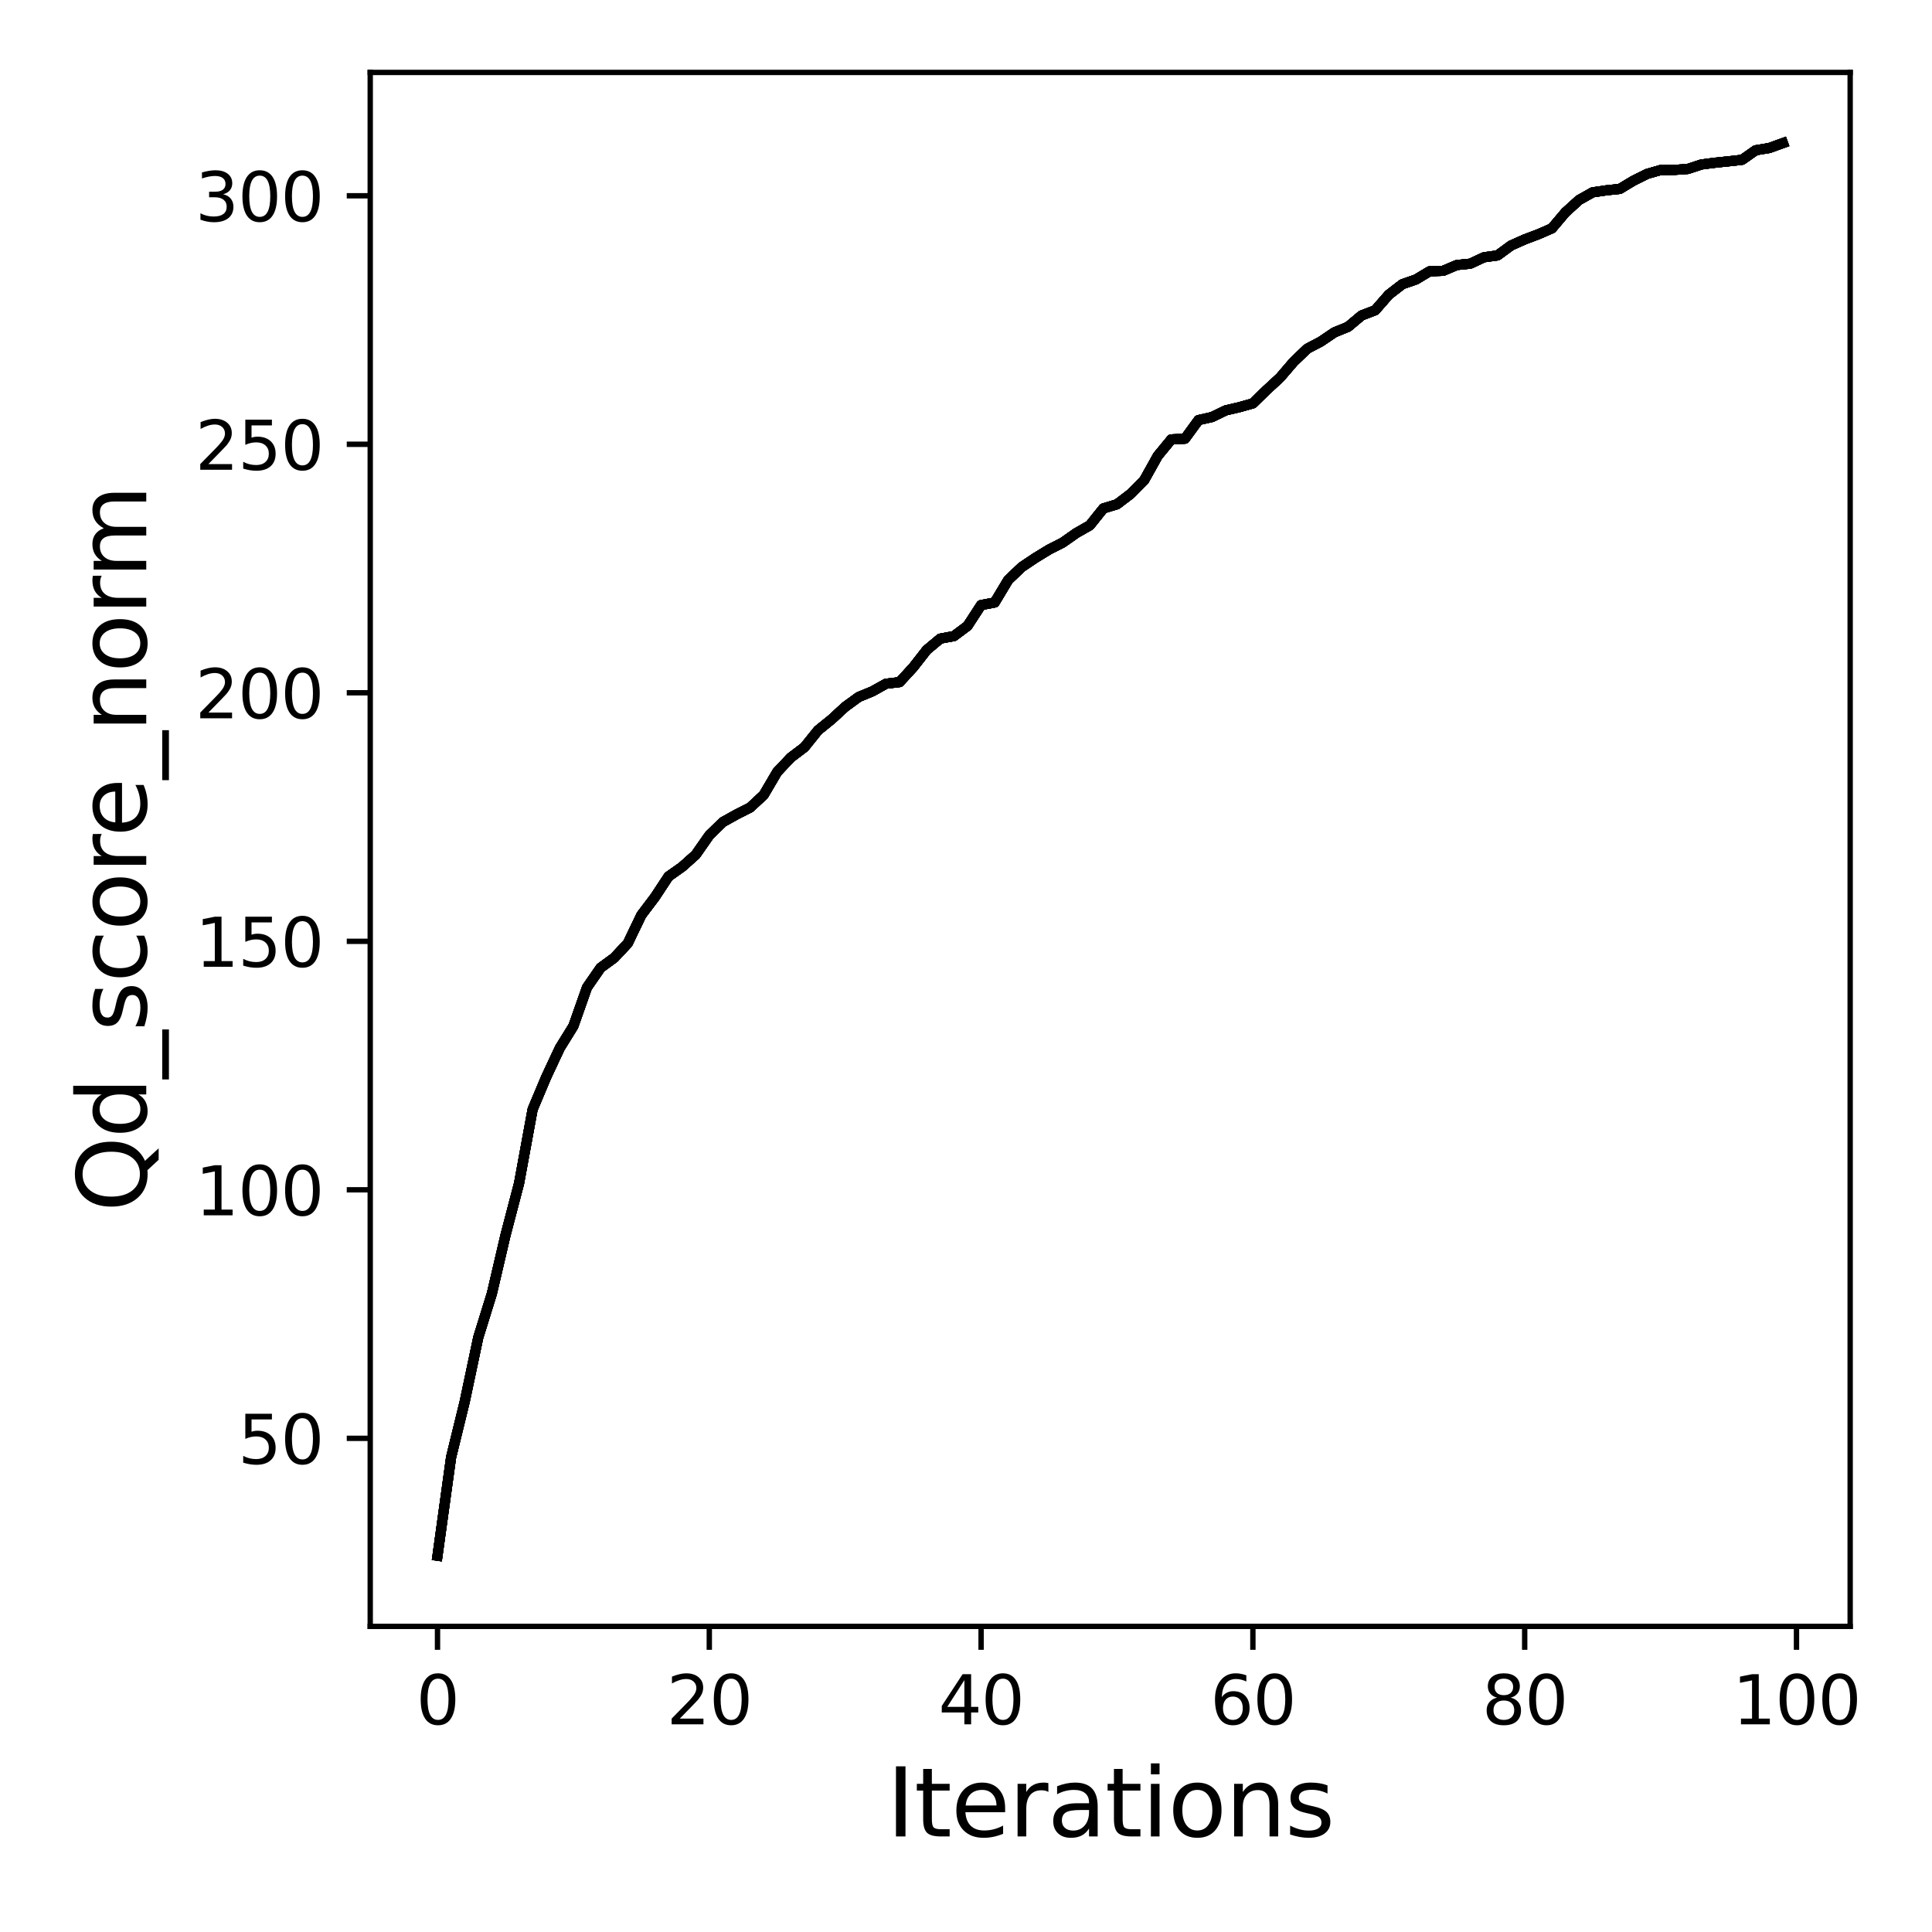 <?xml version="1.0" encoding="utf-8" standalone="no"?>
<!DOCTYPE svg PUBLIC "-//W3C//DTD SVG 1.1//EN"
  "http://www.w3.org/Graphics/SVG/1.1/DTD/svg11.dtd">
<svg xmlns:xlink="http://www.w3.org/1999/xlink" width="288pt" height="288pt" viewBox="0 0 288 288" xmlns="http://www.w3.org/2000/svg" version="1.1">
 <defs>
  <style type="text/css">*{stroke-linejoin: round; stroke-linecap: butt}</style>
 </defs>
 <g id="figure_1">
  <g id="patch_1">
   <path d="M 0 288 
L 288 288 
L 288 0 
L 0 0 
z
" style="fill: #ffffff"/>
  </g>
  <g id="axes_1">
   <g id="patch_2">
    <path d="M 55.19 242.44 
L 275.801 242.44 
L 275.801 10.8 
L 55.19 10.8 
z
" style="fill: #ffffff"/>
   </g>
   <g id="matplotlib.axis_1">
    <g id="xtick_1">
     <g id="line2d_1">
      <defs>
       <path id="m12b7e59dbf" d="M 0 0 
L 0 3.5 
" style="stroke: #000000; stroke-width: 0.8"/>
      </defs>
      <g>
       <use xlink:href="#m12b7e59dbf" x="65.218" y="242.44" style="stroke: #000000; stroke-width: 0.8"/>
      </g>
     </g>
     <g id="text_1">
      <!-- 0 -->
      <g transform="translate(62.037 257.038) scale(0.1 -0.1)">
       <defs>
        <path id="DejaVuSans-30" d="M 2034 4250 
Q 1547 4250 1301 3770 
Q 1056 3291 1056 2328 
Q 1056 1369 1301 889 
Q 1547 409 2034 409 
Q 2525 409 2770 889 
Q 3016 1369 3016 2328 
Q 3016 3291 2770 3770 
Q 2525 4250 2034 4250 
z
M 2034 4750 
Q 2819 4750 3233 4129 
Q 3647 3509 3647 2328 
Q 3647 1150 3233 529 
Q 2819 -91 2034 -91 
Q 1250 -91 836 529 
Q 422 1150 422 2328 
Q 422 3509 836 4129 
Q 1250 4750 2034 4750 
z
" transform="scale(0.016)"/>
       </defs>
       <use xlink:href="#DejaVuSans-30"/>
      </g>
     </g>
    </g>
    <g id="xtick_2">
     <g id="line2d_2">
      <g>
       <use xlink:href="#m12b7e59dbf" x="105.734" y="242.44" style="stroke: #000000; stroke-width: 0.8"/>
      </g>
     </g>
     <g id="text_2">
      <!-- 20 -->
      <g transform="translate(99.371 257.038) scale(0.1 -0.1)">
       <defs>
        <path id="DejaVuSans-32" d="M 1228 531 
L 3431 531 
L 3431 0 
L 469 0 
L 469 531 
Q 828 903 1448 1529 
Q 2069 2156 2228 2338 
Q 2531 2678 2651 2914 
Q 2772 3150 2772 3378 
Q 2772 3750 2511 3984 
Q 2250 4219 1831 4219 
Q 1534 4219 1204 4116 
Q 875 4013 500 3803 
L 500 4441 
Q 881 4594 1212 4672 
Q 1544 4750 1819 4750 
Q 2544 4750 2975 4387 
Q 3406 4025 3406 3419 
Q 3406 3131 3298 2873 
Q 3191 2616 2906 2266 
Q 2828 2175 2409 1742 
Q 1991 1309 1228 531 
z
" transform="scale(0.016)"/>
       </defs>
       <use xlink:href="#DejaVuSans-32"/>
       <use xlink:href="#DejaVuSans-30" x="63.623"/>
      </g>
     </g>
    </g>
    <g id="xtick_3">
     <g id="line2d_3">
      <g>
       <use xlink:href="#m12b7e59dbf" x="146.25" y="242.44" style="stroke: #000000; stroke-width: 0.8"/>
      </g>
     </g>
     <g id="text_3">
      <!-- 40 -->
      <g transform="translate(139.888 257.038) scale(0.1 -0.1)">
       <defs>
        <path id="DejaVuSans-34" d="M 2419 4116 
L 825 1625 
L 2419 1625 
L 2419 4116 
z
M 2253 4666 
L 3047 4666 
L 3047 1625 
L 3713 1625 
L 3713 1100 
L 3047 1100 
L 3047 0 
L 2419 0 
L 2419 1100 
L 313 1100 
L 313 1709 
L 2253 4666 
z
" transform="scale(0.016)"/>
       </defs>
       <use xlink:href="#DejaVuSans-34"/>
       <use xlink:href="#DejaVuSans-30" x="63.623"/>
      </g>
     </g>
    </g>
    <g id="xtick_4">
     <g id="line2d_4">
      <g>
       <use xlink:href="#m12b7e59dbf" x="186.766" y="242.44" style="stroke: #000000; stroke-width: 0.8"/>
      </g>
     </g>
     <g id="text_4">
      <!-- 60 -->
      <g transform="translate(180.404 257.038) scale(0.1 -0.1)">
       <defs>
        <path id="DejaVuSans-36" d="M 2113 2584 
Q 1688 2584 1439 2293 
Q 1191 2003 1191 1497 
Q 1191 994 1439 701 
Q 1688 409 2113 409 
Q 2538 409 2786 701 
Q 3034 994 3034 1497 
Q 3034 2003 2786 2293 
Q 2538 2584 2113 2584 
z
M 3366 4563 
L 3366 3988 
Q 3128 4100 2886 4159 
Q 2644 4219 2406 4219 
Q 1781 4219 1451 3797 
Q 1122 3375 1075 2522 
Q 1259 2794 1537 2939 
Q 1816 3084 2150 3084 
Q 2853 3084 3261 2657 
Q 3669 2231 3669 1497 
Q 3669 778 3244 343 
Q 2819 -91 2113 -91 
Q 1303 -91 875 529 
Q 447 1150 447 2328 
Q 447 3434 972 4092 
Q 1497 4750 2381 4750 
Q 2619 4750 2861 4703 
Q 3103 4656 3366 4563 
z
" transform="scale(0.016)"/>
       </defs>
       <use xlink:href="#DejaVuSans-36"/>
       <use xlink:href="#DejaVuSans-30" x="63.623"/>
      </g>
     </g>
    </g>
    <g id="xtick_5">
     <g id="line2d_5">
      <g>
       <use xlink:href="#m12b7e59dbf" x="227.283" y="242.44" style="stroke: #000000; stroke-width: 0.8"/>
      </g>
     </g>
     <g id="text_5">
      <!-- 80 -->
      <g transform="translate(220.92 257.038) scale(0.1 -0.1)">
       <defs>
        <path id="DejaVuSans-38" d="M 2034 2216 
Q 1584 2216 1326 1975 
Q 1069 1734 1069 1313 
Q 1069 891 1326 650 
Q 1584 409 2034 409 
Q 2484 409 2743 651 
Q 3003 894 3003 1313 
Q 3003 1734 2745 1975 
Q 2488 2216 2034 2216 
z
M 1403 2484 
Q 997 2584 770 2862 
Q 544 3141 544 3541 
Q 544 4100 942 4425 
Q 1341 4750 2034 4750 
Q 2731 4750 3128 4425 
Q 3525 4100 3525 3541 
Q 3525 3141 3298 2862 
Q 3072 2584 2669 2484 
Q 3125 2378 3379 2068 
Q 3634 1759 3634 1313 
Q 3634 634 3220 271 
Q 2806 -91 2034 -91 
Q 1263 -91 848 271 
Q 434 634 434 1313 
Q 434 1759 690 2068 
Q 947 2378 1403 2484 
z
M 1172 3481 
Q 1172 3119 1398 2916 
Q 1625 2713 2034 2713 
Q 2441 2713 2670 2916 
Q 2900 3119 2900 3481 
Q 2900 3844 2670 4047 
Q 2441 4250 2034 4250 
Q 1625 4250 1398 4047 
Q 1172 3844 1172 3481 
z
" transform="scale(0.016)"/>
       </defs>
       <use xlink:href="#DejaVuSans-38"/>
       <use xlink:href="#DejaVuSans-30" x="63.623"/>
      </g>
     </g>
    </g>
    <g id="xtick_6">
     <g id="line2d_6">
      <g>
       <use xlink:href="#m12b7e59dbf" x="267.799" y="242.44" style="stroke: #000000; stroke-width: 0.8"/>
      </g>
     </g>
     <g id="text_6">
      <!-- 100 -->
      <g transform="translate(258.255 257.038) scale(0.1 -0.1)">
       <defs>
        <path id="DejaVuSans-31" d="M 794 531 
L 1825 531 
L 1825 4091 
L 703 3866 
L 703 4441 
L 1819 4666 
L 2450 4666 
L 2450 531 
L 3481 531 
L 3481 0 
L 794 0 
L 794 531 
z
" transform="scale(0.016)"/>
       </defs>
       <use xlink:href="#DejaVuSans-31"/>
       <use xlink:href="#DejaVuSans-30" x="63.623"/>
       <use xlink:href="#DejaVuSans-30" x="127.246"/>
      </g>
     </g>
    </g>
    <g id="text_7">
     <!-- Iterations -->
     <g transform="translate(132.157 273.756) scale(0.14 -0.14)">
      <defs>
       <path id="DejaVuSans-49" d="M 628 4666 
L 1259 4666 
L 1259 0 
L 628 0 
L 628 4666 
z
" transform="scale(0.016)"/>
       <path id="DejaVuSans-74" d="M 1172 4494 
L 1172 3500 
L 2356 3500 
L 2356 3053 
L 1172 3053 
L 1172 1153 
Q 1172 725 1289 603 
Q 1406 481 1766 481 
L 2356 481 
L 2356 0 
L 1766 0 
Q 1100 0 847 248 
Q 594 497 594 1153 
L 594 3053 
L 172 3053 
L 172 3500 
L 594 3500 
L 594 4494 
L 1172 4494 
z
" transform="scale(0.016)"/>
       <path id="DejaVuSans-65" d="M 3597 1894 
L 3597 1613 
L 953 1613 
Q 991 1019 1311 708 
Q 1631 397 2203 397 
Q 2534 397 2845 478 
Q 3156 559 3463 722 
L 3463 178 
Q 3153 47 2828 -22 
Q 2503 -91 2169 -91 
Q 1331 -91 842 396 
Q 353 884 353 1716 
Q 353 2575 817 3079 
Q 1281 3584 2069 3584 
Q 2775 3584 3186 3129 
Q 3597 2675 3597 1894 
z
M 3022 2063 
Q 3016 2534 2758 2815 
Q 2500 3097 2075 3097 
Q 1594 3097 1305 2825 
Q 1016 2553 972 2059 
L 3022 2063 
z
" transform="scale(0.016)"/>
       <path id="DejaVuSans-72" d="M 2631 2963 
Q 2534 3019 2420 3045 
Q 2306 3072 2169 3072 
Q 1681 3072 1420 2755 
Q 1159 2438 1159 1844 
L 1159 0 
L 581 0 
L 581 3500 
L 1159 3500 
L 1159 2956 
Q 1341 3275 1631 3429 
Q 1922 3584 2338 3584 
Q 2397 3584 2469 3576 
Q 2541 3569 2628 3553 
L 2631 2963 
z
" transform="scale(0.016)"/>
       <path id="DejaVuSans-61" d="M 2194 1759 
Q 1497 1759 1228 1600 
Q 959 1441 959 1056 
Q 959 750 1161 570 
Q 1363 391 1709 391 
Q 2188 391 2477 730 
Q 2766 1069 2766 1631 
L 2766 1759 
L 2194 1759 
z
M 3341 1997 
L 3341 0 
L 2766 0 
L 2766 531 
Q 2569 213 2275 61 
Q 1981 -91 1556 -91 
Q 1019 -91 701 211 
Q 384 513 384 1019 
Q 384 1609 779 1909 
Q 1175 2209 1959 2209 
L 2766 2209 
L 2766 2266 
Q 2766 2663 2505 2880 
Q 2244 3097 1772 3097 
Q 1472 3097 1187 3025 
Q 903 2953 641 2809 
L 641 3341 
Q 956 3463 1253 3523 
Q 1550 3584 1831 3584 
Q 2591 3584 2966 3190 
Q 3341 2797 3341 1997 
z
" transform="scale(0.016)"/>
       <path id="DejaVuSans-69" d="M 603 3500 
L 1178 3500 
L 1178 0 
L 603 0 
L 603 3500 
z
M 603 4863 
L 1178 4863 
L 1178 4134 
L 603 4134 
L 603 4863 
z
" transform="scale(0.016)"/>
       <path id="DejaVuSans-6f" d="M 1959 3097 
Q 1497 3097 1228 2736 
Q 959 2375 959 1747 
Q 959 1119 1226 758 
Q 1494 397 1959 397 
Q 2419 397 2687 759 
Q 2956 1122 2956 1747 
Q 2956 2369 2687 2733 
Q 2419 3097 1959 3097 
z
M 1959 3584 
Q 2709 3584 3137 3096 
Q 3566 2609 3566 1747 
Q 3566 888 3137 398 
Q 2709 -91 1959 -91 
Q 1206 -91 779 398 
Q 353 888 353 1747 
Q 353 2609 779 3096 
Q 1206 3584 1959 3584 
z
" transform="scale(0.016)"/>
       <path id="DejaVuSans-6e" d="M 3513 2113 
L 3513 0 
L 2938 0 
L 2938 2094 
Q 2938 2591 2744 2837 
Q 2550 3084 2163 3084 
Q 1697 3084 1428 2787 
Q 1159 2491 1159 1978 
L 1159 0 
L 581 0 
L 581 3500 
L 1159 3500 
L 1159 2956 
Q 1366 3272 1645 3428 
Q 1925 3584 2291 3584 
Q 2894 3584 3203 3211 
Q 3513 2838 3513 2113 
z
" transform="scale(0.016)"/>
       <path id="DejaVuSans-73" d="M 2834 3397 
L 2834 2853 
Q 2591 2978 2328 3040 
Q 2066 3103 1784 3103 
Q 1356 3103 1142 2972 
Q 928 2841 928 2578 
Q 928 2378 1081 2264 
Q 1234 2150 1697 2047 
L 1894 2003 
Q 2506 1872 2764 1633 
Q 3022 1394 3022 966 
Q 3022 478 2636 193 
Q 2250 -91 1575 -91 
Q 1294 -91 989 -36 
Q 684 19 347 128 
L 347 722 
Q 666 556 975 473 
Q 1284 391 1588 391 
Q 1994 391 2212 530 
Q 2431 669 2431 922 
Q 2431 1156 2273 1281 
Q 2116 1406 1581 1522 
L 1381 1569 
Q 847 1681 609 1914 
Q 372 2147 372 2553 
Q 372 3047 722 3315 
Q 1072 3584 1716 3584 
Q 2034 3584 2315 3537 
Q 2597 3491 2834 3397 
z
" transform="scale(0.016)"/>
      </defs>
      <use xlink:href="#DejaVuSans-49"/>
      <use xlink:href="#DejaVuSans-74" x="29.492"/>
      <use xlink:href="#DejaVuSans-65" x="68.701"/>
      <use xlink:href="#DejaVuSans-72" x="130.225"/>
      <use xlink:href="#DejaVuSans-61" x="171.338"/>
      <use xlink:href="#DejaVuSans-74" x="232.617"/>
      <use xlink:href="#DejaVuSans-69" x="271.826"/>
      <use xlink:href="#DejaVuSans-6f" x="299.609"/>
      <use xlink:href="#DejaVuSans-6e" x="360.791"/>
      <use xlink:href="#DejaVuSans-73" x="424.17"/>
     </g>
    </g>
   </g>
   <g id="matplotlib.axis_2">
    <g id="ytick_1">
     <g id="line2d_7">
      <defs>
       <path id="m7c912db163" d="M 0 0 
L -3.5 0 
" style="stroke: #000000; stroke-width: 0.8"/>
      </defs>
      <g>
       <use xlink:href="#m7c912db163" x="55.19" y="214.411" style="stroke: #000000; stroke-width: 0.8"/>
      </g>
     </g>
     <g id="text_8">
      <!-- 50 -->
      <g transform="translate(35.465 218.21) scale(0.1 -0.1)">
       <defs>
        <path id="DejaVuSans-35" d="M 691 4666 
L 3169 4666 
L 3169 4134 
L 1269 4134 
L 1269 2991 
Q 1406 3038 1543 3061 
Q 1681 3084 1819 3084 
Q 2600 3084 3056 2656 
Q 3513 2228 3513 1497 
Q 3513 744 3044 326 
Q 2575 -91 1722 -91 
Q 1428 -91 1123 -41 
Q 819 9 494 109 
L 494 744 
Q 775 591 1075 516 
Q 1375 441 1709 441 
Q 2250 441 2565 725 
Q 2881 1009 2881 1497 
Q 2881 1984 2565 2268 
Q 2250 2553 1709 2553 
Q 1456 2553 1204 2497 
Q 953 2441 691 2322 
L 691 4666 
z
" transform="scale(0.016)"/>
       </defs>
       <use xlink:href="#DejaVuSans-35"/>
       <use xlink:href="#DejaVuSans-30" x="63.623"/>
      </g>
     </g>
    </g>
    <g id="ytick_2">
     <g id="line2d_8">
      <g>
       <use xlink:href="#m7c912db163" x="55.19" y="177.365" style="stroke: #000000; stroke-width: 0.8"/>
      </g>
     </g>
     <g id="text_9">
      <!-- 100 -->
      <g transform="translate(29.102 181.164) scale(0.1 -0.1)">
       <use xlink:href="#DejaVuSans-31"/>
       <use xlink:href="#DejaVuSans-30" x="63.623"/>
       <use xlink:href="#DejaVuSans-30" x="127.246"/>
      </g>
     </g>
    </g>
    <g id="ytick_3">
     <g id="line2d_9">
      <g>
       <use xlink:href="#m7c912db163" x="55.19" y="140.319" style="stroke: #000000; stroke-width: 0.8"/>
      </g>
     </g>
     <g id="text_10">
      <!-- 150 -->
      <g transform="translate(29.102 144.119) scale(0.1 -0.1)">
       <use xlink:href="#DejaVuSans-31"/>
       <use xlink:href="#DejaVuSans-35" x="63.623"/>
       <use xlink:href="#DejaVuSans-30" x="127.246"/>
      </g>
     </g>
    </g>
    <g id="ytick_4">
     <g id="line2d_10">
      <g>
       <use xlink:href="#m7c912db163" x="55.19" y="103.274" style="stroke: #000000; stroke-width: 0.8"/>
      </g>
     </g>
     <g id="text_11">
      <!-- 200 -->
      <g transform="translate(29.102 107.073) scale(0.1 -0.1)">
       <use xlink:href="#DejaVuSans-32"/>
       <use xlink:href="#DejaVuSans-30" x="63.623"/>
       <use xlink:href="#DejaVuSans-30" x="127.246"/>
      </g>
     </g>
    </g>
    <g id="ytick_5">
     <g id="line2d_11">
      <g>
       <use xlink:href="#m7c912db163" x="55.19" y="66.228" style="stroke: #000000; stroke-width: 0.8"/>
      </g>
     </g>
     <g id="text_12">
      <!-- 250 -->
      <g transform="translate(29.102 70.028) scale(0.1 -0.1)">
       <use xlink:href="#DejaVuSans-32"/>
       <use xlink:href="#DejaVuSans-35" x="63.623"/>
       <use xlink:href="#DejaVuSans-30" x="127.246"/>
      </g>
     </g>
    </g>
    <g id="ytick_6">
     <g id="line2d_12">
      <g>
       <use xlink:href="#m7c912db163" x="55.19" y="29.183" style="stroke: #000000; stroke-width: 0.8"/>
      </g>
     </g>
     <g id="text_13">
      <!-- 300 -->
      <g transform="translate(29.102 32.982) scale(0.1 -0.1)">
       <defs>
        <path id="DejaVuSans-33" d="M 2597 2516 
Q 3050 2419 3304 2112 
Q 3559 1806 3559 1356 
Q 3559 666 3084 287 
Q 2609 -91 1734 -91 
Q 1441 -91 1130 -33 
Q 819 25 488 141 
L 488 750 
Q 750 597 1062 519 
Q 1375 441 1716 441 
Q 2309 441 2620 675 
Q 2931 909 2931 1356 
Q 2931 1769 2642 2001 
Q 2353 2234 1838 2234 
L 1294 2234 
L 1294 2753 
L 1863 2753 
Q 2328 2753 2575 2939 
Q 2822 3125 2822 3475 
Q 2822 3834 2567 4026 
Q 2313 4219 1838 4219 
Q 1578 4219 1281 4162 
Q 984 4106 628 3988 
L 628 4550 
Q 988 4650 1302 4700 
Q 1616 4750 1894 4750 
Q 2613 4750 3031 4423 
Q 3450 4097 3450 3541 
Q 3450 3153 3228 2886 
Q 3006 2619 2597 2516 
z
" transform="scale(0.016)"/>
       </defs>
       <use xlink:href="#DejaVuSans-33"/>
       <use xlink:href="#DejaVuSans-30" x="63.623"/>
       <use xlink:href="#DejaVuSans-30" x="127.246"/>
      </g>
     </g>
    </g>
    <g id="text_14">
     <!-- Qd_score_norm -->
     <g transform="translate(21.802 180.673) rotate(-90) scale(0.14 -0.14)">
      <defs>
       <path id="DejaVuSans-51" d="M 2522 4238 
Q 1834 4238 1429 3725 
Q 1025 3213 1025 2328 
Q 1025 1447 1429 934 
Q 1834 422 2522 422 
Q 3209 422 3611 934 
Q 4013 1447 4013 2328 
Q 4013 3213 3611 3725 
Q 3209 4238 2522 4238 
z
M 3406 84 
L 4238 -825 
L 3475 -825 
L 2784 -78 
Q 2681 -84 2626 -87 
Q 2572 -91 2522 -91 
Q 1538 -91 948 567 
Q 359 1225 359 2328 
Q 359 3434 948 4092 
Q 1538 4750 2522 4750 
Q 3503 4750 4090 4092 
Q 4678 3434 4678 2328 
Q 4678 1516 4351 937 
Q 4025 359 3406 84 
z
" transform="scale(0.016)"/>
       <path id="DejaVuSans-64" d="M 2906 2969 
L 2906 4863 
L 3481 4863 
L 3481 0 
L 2906 0 
L 2906 525 
Q 2725 213 2448 61 
Q 2172 -91 1784 -91 
Q 1150 -91 751 415 
Q 353 922 353 1747 
Q 353 2572 751 3078 
Q 1150 3584 1784 3584 
Q 2172 3584 2448 3432 
Q 2725 3281 2906 2969 
z
M 947 1747 
Q 947 1113 1208 752 
Q 1469 391 1925 391 
Q 2381 391 2643 752 
Q 2906 1113 2906 1747 
Q 2906 2381 2643 2742 
Q 2381 3103 1925 3103 
Q 1469 3103 1208 2742 
Q 947 2381 947 1747 
z
" transform="scale(0.016)"/>
       <path id="DejaVuSans-5f" d="M 3263 -1063 
L 3263 -1509 
L -63 -1509 
L -63 -1063 
L 3263 -1063 
z
" transform="scale(0.016)"/>
       <path id="DejaVuSans-63" d="M 3122 3366 
L 3122 2828 
Q 2878 2963 2633 3030 
Q 2388 3097 2138 3097 
Q 1578 3097 1268 2742 
Q 959 2388 959 1747 
Q 959 1106 1268 751 
Q 1578 397 2138 397 
Q 2388 397 2633 464 
Q 2878 531 3122 666 
L 3122 134 
Q 2881 22 2623 -34 
Q 2366 -91 2075 -91 
Q 1284 -91 818 406 
Q 353 903 353 1747 
Q 353 2603 823 3093 
Q 1294 3584 2113 3584 
Q 2378 3584 2631 3529 
Q 2884 3475 3122 3366 
z
" transform="scale(0.016)"/>
       <path id="DejaVuSans-6d" d="M 3328 2828 
Q 3544 3216 3844 3400 
Q 4144 3584 4550 3584 
Q 5097 3584 5394 3201 
Q 5691 2819 5691 2113 
L 5691 0 
L 5113 0 
L 5113 2094 
Q 5113 2597 4934 2840 
Q 4756 3084 4391 3084 
Q 3944 3084 3684 2787 
Q 3425 2491 3425 1978 
L 3425 0 
L 2847 0 
L 2847 2094 
Q 2847 2600 2669 2842 
Q 2491 3084 2119 3084 
Q 1678 3084 1418 2786 
Q 1159 2488 1159 1978 
L 1159 0 
L 581 0 
L 581 3500 
L 1159 3500 
L 1159 2956 
Q 1356 3278 1631 3431 
Q 1906 3584 2284 3584 
Q 2666 3584 2933 3390 
Q 3200 3197 3328 2828 
z
" transform="scale(0.016)"/>
      </defs>
      <use xlink:href="#DejaVuSans-51"/>
      <use xlink:href="#DejaVuSans-64" x="78.711"/>
      <use xlink:href="#DejaVuSans-5f" x="142.188"/>
      <use xlink:href="#DejaVuSans-73" x="192.188"/>
      <use xlink:href="#DejaVuSans-63" x="244.287"/>
      <use xlink:href="#DejaVuSans-6f" x="299.268"/>
      <use xlink:href="#DejaVuSans-72" x="360.449"/>
      <use xlink:href="#DejaVuSans-65" x="399.312"/>
      <use xlink:href="#DejaVuSans-5f" x="460.836"/>
      <use xlink:href="#DejaVuSans-6e" x="510.836"/>
      <use xlink:href="#DejaVuSans-6f" x="574.215"/>
      <use xlink:href="#DejaVuSans-72" x="635.396"/>
      <use xlink:href="#DejaVuSans-6d" x="674.76"/>
     </g>
    </g>
   </g>
   <g id="line2d_13">
    <path d="M 65.218 231.911 
L 67.244 217.241 
L 69.269 208.965 
L 71.295 199.37 
L 73.321 192.843 
L 75.347 184.159 
L 77.373 176.409 
L 79.398 165.37 
L 81.424 160.554 
L 83.45 156.227 
L 85.476 152.952 
L 87.502 147.195 
L 89.528 144.269 
L 91.553 142.787 
L 93.579 140.623 
L 95.605 136.407 
L 97.631 133.725 
L 99.657 130.651 
L 101.682 129.221 
L 103.708 127.413 
L 105.734 124.516 
L 107.76 122.538 
L 109.786 121.411 
L 111.811 120.389 
L 113.837 118.507 
L 115.863 115.062 
L 117.889 112.921 
L 119.915 111.387 
L 121.94 108.868 
L 123.966 107.23 
L 125.992 105.363 
L 128.018 103.889 
L 130.044 103.059 
L 132.07 101.925 
L 134.095 101.681 
L 136.121 99.48 
L 138.147 96.887 
L 140.173 95.198 
L 142.199 94.82 
L 144.224 93.309 
L 146.25 90.197 
L 148.276 89.812 
L 150.302 86.44 
L 152.328 84.514 
L 154.353 83.158 
L 156.379 81.921 
L 158.405 80.891 
L 160.431 79.468 
L 162.457 78.313 
L 164.483 75.786 
L 166.508 75.171 
L 168.534 73.63 
L 170.56 71.585 
L 172.586 67.955 
L 174.612 65.495 
L 176.637 65.398 
L 178.663 62.62 
L 180.689 62.161 
L 182.715 61.175 
L 184.741 60.701 
L 186.766 60.131 
L 188.792 58.152 
L 190.818 56.285 
L 192.844 53.922 
L 194.87 51.981 
L 196.896 50.914 
L 198.921 49.543 
L 200.947 48.721 
L 202.973 47.024 
L 204.999 46.246 
L 207.025 43.927 
L 209.05 42.364 
L 211.076 41.66 
L 213.102 40.445 
L 215.128 40.371 
L 217.154 39.511 
L 219.179 39.304 
L 221.205 38.355 
L 223.231 38.074 
L 225.257 36.592 
L 227.283 35.688 
L 229.308 34.925 
L 231.334 34.043 
L 233.36 31.65 
L 235.386 29.813 
L 237.412 28.672 
L 239.438 28.375 
L 241.463 28.16 
L 243.489 26.938 
L 245.515 25.93 
L 247.541 25.345 
L 249.567 25.33 
L 251.592 25.189 
L 253.618 24.522 
L 255.644 24.256 
L 257.67 24.048 
L 259.696 23.819 
L 261.721 22.396 
L 263.747 22.063 
L 265.773 21.329 
" clip-path="url(#pa45194f260)" style="fill: none; stroke: #000000; stroke-width: 1.5; stroke-linecap: square"/>
   </g>
   <g id="line2d_14">
    <path d="M 65.218 231.911 
L 67.244 217.241 
L 69.269 208.965 
L 71.295 199.37 
L 73.321 192.843 
L 75.347 184.159 
L 77.373 176.409 
L 79.398 165.37 
L 81.424 160.554 
L 83.45 156.227 
L 85.476 152.952 
L 87.502 147.195 
L 89.528 144.269 
L 91.553 142.787 
L 93.579 140.623 
L 95.605 136.407 
L 97.631 133.725 
L 99.657 130.651 
L 101.682 129.221 
L 103.708 127.413 
L 105.734 124.516 
L 107.76 122.538 
L 109.786 121.411 
L 111.811 120.389 
L 113.837 118.507 
L 115.863 115.062 
L 117.889 112.921 
L 119.915 111.387 
L 121.94 108.868 
L 123.966 107.23 
L 125.992 105.363 
L 128.018 103.889 
L 130.044 103.059 
L 132.07 101.925 
L 134.095 101.681 
L 136.121 99.48 
L 138.147 96.887 
L 140.173 95.198 
L 142.199 94.82 
L 144.224 93.309 
L 146.25 90.197 
L 148.276 89.812 
L 150.302 86.44 
L 152.328 84.514 
L 154.353 83.158 
L 156.379 81.921 
L 158.405 80.891 
L 160.431 79.468 
L 162.457 78.313 
L 164.483 75.786 
L 166.508 75.171 
L 168.534 73.63 
L 170.56 71.585 
L 172.586 67.955 
L 174.612 65.495 
L 176.637 65.398 
L 178.663 62.62 
L 180.689 62.161 
L 182.715 61.175 
L 184.741 60.701 
L 186.766 60.131 
L 188.792 58.152 
L 190.818 56.285 
L 192.844 53.922 
L 194.87 51.981 
L 196.896 50.914 
L 198.921 49.543 
L 200.947 48.721 
L 202.973 47.024 
L 204.999 46.246 
L 207.025 43.927 
L 209.05 42.364 
L 211.076 41.66 
L 213.102 40.445 
L 215.128 40.371 
L 217.154 39.511 
L 219.179 39.304 
L 221.205 38.355 
L 223.231 38.074 
L 225.257 36.592 
L 227.283 35.688 
L 229.308 34.925 
L 231.334 34.043 
L 233.36 31.65 
L 235.386 29.813 
L 237.412 28.672 
L 239.438 28.375 
L 241.463 28.16 
L 243.489 26.938 
L 245.515 25.93 
L 247.541 25.345 
L 249.567 25.33 
L 251.592 25.189 
L 253.618 24.522 
L 255.644 24.256 
L 257.67 24.048 
L 259.696 23.819 
L 261.721 22.396 
L 263.747 22.063 
L 265.773 21.329 
" clip-path="url(#pa45194f260)" style="fill: none; stroke: #000000; stroke-width: 1.5; stroke-linecap: square"/>
   </g>
   <g id="line2d_15">
    <path d="M 65.218 231.911 
L 67.244 217.241 
L 69.269 208.965 
L 71.295 199.37 
L 73.321 192.843 
L 75.347 184.159 
L 77.373 176.409 
L 79.398 165.37 
L 81.424 160.554 
L 83.45 156.227 
L 85.476 152.952 
L 87.502 147.195 
L 89.528 144.269 
L 91.553 142.787 
L 93.579 140.623 
L 95.605 136.407 
L 97.631 133.725 
L 99.657 130.651 
L 101.682 129.221 
L 103.708 127.413 
L 105.734 124.516 
L 107.76 122.538 
L 109.786 121.411 
L 111.811 120.389 
L 113.837 118.507 
L 115.863 115.062 
L 117.889 112.921 
L 119.915 111.387 
L 121.94 108.868 
L 123.966 107.23 
L 125.992 105.363 
L 128.018 103.889 
L 130.044 103.059 
L 132.07 101.925 
L 134.095 101.681 
L 136.121 99.48 
L 138.147 96.887 
L 140.173 95.198 
L 142.199 94.82 
L 144.224 93.309 
L 146.25 90.197 
L 148.276 89.812 
L 150.302 86.44 
L 152.328 84.514 
L 154.353 83.158 
L 156.379 81.921 
L 158.405 80.891 
L 160.431 79.468 
L 162.457 78.313 
L 164.483 75.786 
L 166.508 75.171 
L 168.534 73.63 
L 170.56 71.585 
L 172.586 67.955 
L 174.612 65.495 
L 176.637 65.398 
L 178.663 62.62 
L 180.689 62.161 
L 182.715 61.175 
L 184.741 60.701 
L 186.766 60.131 
L 188.792 58.152 
L 190.818 56.285 
L 192.844 53.922 
L 194.87 51.981 
L 196.896 50.914 
L 198.921 49.543 
L 200.947 48.721 
L 202.973 47.024 
L 204.999 46.246 
L 207.025 43.927 
L 209.05 42.364 
L 211.076 41.66 
L 213.102 40.445 
L 215.128 40.371 
L 217.154 39.511 
L 219.179 39.304 
L 221.205 38.355 
L 223.231 38.074 
L 225.257 36.592 
L 227.283 35.688 
L 229.308 34.925 
L 231.334 34.043 
L 233.36 31.65 
L 235.386 29.813 
L 237.412 28.672 
L 239.438 28.375 
L 241.463 28.16 
L 243.489 26.938 
L 245.515 25.93 
L 247.541 25.345 
L 249.567 25.33 
L 251.592 25.189 
L 253.618 24.522 
L 255.644 24.256 
L 257.67 24.048 
L 259.696 23.819 
L 261.721 22.396 
L 263.747 22.063 
L 265.773 21.329 
" clip-path="url(#pa45194f260)" style="fill: none; stroke: #000000; stroke-width: 1.5; stroke-linecap: square"/>
   </g>
   <g id="line2d_16">
    <path d="M 65.218 231.911 
L 67.244 217.241 
L 69.269 208.965 
L 71.295 199.37 
L 73.321 192.843 
L 75.347 184.159 
L 77.373 176.409 
L 79.398 165.37 
L 81.424 160.554 
L 83.45 156.227 
L 85.476 152.952 
L 87.502 147.195 
L 89.528 144.269 
L 91.553 142.787 
L 93.579 140.623 
L 95.605 136.407 
L 97.631 133.725 
L 99.657 130.651 
L 101.682 129.221 
L 103.708 127.413 
L 105.734 124.516 
L 107.76 122.538 
L 109.786 121.411 
L 111.811 120.389 
L 113.837 118.507 
L 115.863 115.062 
L 117.889 112.921 
L 119.915 111.387 
L 121.94 108.868 
L 123.966 107.23 
L 125.992 105.363 
L 128.018 103.889 
L 130.044 103.059 
L 132.07 101.925 
L 134.095 101.681 
L 136.121 99.48 
L 138.147 96.887 
L 140.173 95.198 
L 142.199 94.82 
L 144.224 93.309 
L 146.25 90.197 
L 148.276 89.812 
L 150.302 86.44 
L 152.328 84.514 
L 154.353 83.158 
L 156.379 81.921 
L 158.405 80.891 
L 160.431 79.468 
L 162.457 78.313 
L 164.483 75.786 
L 166.508 75.171 
L 168.534 73.63 
L 170.56 71.585 
L 172.586 67.955 
L 174.612 65.495 
L 176.637 65.398 
L 178.663 62.62 
L 180.689 62.161 
L 182.715 61.175 
L 184.741 60.701 
L 186.766 60.131 
L 188.792 58.152 
L 190.818 56.285 
L 192.844 53.922 
L 194.87 51.981 
L 196.896 50.914 
L 198.921 49.543 
L 200.947 48.721 
L 202.973 47.024 
L 204.999 46.246 
L 207.025 43.927 
L 209.05 42.364 
L 211.076 41.66 
L 213.102 40.445 
L 215.128 40.371 
L 217.154 39.511 
L 219.179 39.304 
L 221.205 38.355 
L 223.231 38.074 
L 225.257 36.592 
L 227.283 35.688 
L 229.308 34.925 
L 231.334 34.043 
L 233.36 31.65 
L 235.386 29.813 
L 237.412 28.672 
L 239.438 28.375 
L 241.463 28.16 
L 243.489 26.938 
L 245.515 25.93 
L 247.541 25.345 
L 249.567 25.33 
L 251.592 25.189 
L 253.618 24.522 
L 255.644 24.256 
L 257.67 24.048 
L 259.696 23.819 
L 261.721 22.396 
L 263.747 22.063 
L 265.773 21.329 
" clip-path="url(#pa45194f260)" style="fill: none; stroke: #000000; stroke-width: 1.5; stroke-linecap: square"/>
   </g>
   <g id="line2d_17">
    <path d="M 65.218 231.911 
L 67.244 217.241 
L 69.269 208.965 
L 71.295 199.37 
L 73.321 192.843 
L 75.347 184.159 
L 77.373 176.409 
L 79.398 165.37 
L 81.424 160.554 
L 83.45 156.227 
L 85.476 152.952 
L 87.502 147.195 
L 89.528 144.269 
L 91.553 142.787 
L 93.579 140.623 
L 95.605 136.407 
L 97.631 133.725 
L 99.657 130.651 
L 101.682 129.221 
L 103.708 127.413 
L 105.734 124.516 
L 107.76 122.538 
L 109.786 121.411 
L 111.811 120.389 
L 113.837 118.507 
L 115.863 115.062 
L 117.889 112.921 
L 119.915 111.387 
L 121.94 108.868 
L 123.966 107.23 
L 125.992 105.363 
L 128.018 103.889 
L 130.044 103.059 
L 132.07 101.925 
L 134.095 101.681 
L 136.121 99.48 
L 138.147 96.887 
L 140.173 95.198 
L 142.199 94.82 
L 144.224 93.309 
L 146.25 90.197 
L 148.276 89.812 
L 150.302 86.44 
L 152.328 84.514 
L 154.353 83.158 
L 156.379 81.921 
L 158.405 80.891 
L 160.431 79.468 
L 162.457 78.313 
L 164.483 75.786 
L 166.508 75.171 
L 168.534 73.63 
L 170.56 71.585 
L 172.586 67.955 
L 174.612 65.495 
L 176.637 65.398 
L 178.663 62.62 
L 180.689 62.161 
L 182.715 61.175 
L 184.741 60.701 
L 186.766 60.131 
L 188.792 58.152 
L 190.818 56.285 
L 192.844 53.922 
L 194.87 51.981 
L 196.896 50.914 
L 198.921 49.543 
L 200.947 48.721 
L 202.973 47.024 
L 204.999 46.246 
L 207.025 43.927 
L 209.05 42.364 
L 211.076 41.66 
L 213.102 40.445 
L 215.128 40.371 
L 217.154 39.511 
L 219.179 39.304 
L 221.205 38.355 
L 223.231 38.074 
L 225.257 36.592 
L 227.283 35.688 
L 229.308 34.925 
L 231.334 34.043 
L 233.36 31.65 
L 235.386 29.813 
L 237.412 28.672 
L 239.438 28.375 
L 241.463 28.16 
L 243.489 26.938 
L 245.515 25.93 
L 247.541 25.345 
L 249.567 25.33 
L 251.592 25.189 
L 253.618 24.522 
L 255.644 24.256 
L 257.67 24.048 
L 259.696 23.819 
L 261.721 22.396 
L 263.747 22.063 
L 265.773 21.329 
" clip-path="url(#pa45194f260)" style="fill: none; stroke: #000000; stroke-width: 1.5; stroke-linecap: square"/>
   </g>
   <g id="line2d_18">
    <path d="M 65.218 231.911 
L 67.244 217.241 
L 69.269 208.965 
L 71.295 199.37 
L 73.321 192.843 
L 75.347 184.159 
L 77.373 176.409 
L 79.398 165.37 
L 81.424 160.554 
L 83.45 156.227 
L 85.476 152.952 
L 87.502 147.195 
L 89.528 144.269 
L 91.553 142.787 
L 93.579 140.623 
L 95.605 136.407 
L 97.631 133.725 
L 99.657 130.651 
L 101.682 129.221 
L 103.708 127.413 
L 105.734 124.516 
L 107.76 122.538 
L 109.786 121.411 
L 111.811 120.389 
L 113.837 118.507 
L 115.863 115.062 
L 117.889 112.921 
L 119.915 111.387 
L 121.94 108.868 
L 123.966 107.23 
L 125.992 105.363 
L 128.018 103.889 
L 130.044 103.059 
L 132.07 101.925 
L 134.095 101.681 
L 136.121 99.48 
L 138.147 96.887 
L 140.173 95.198 
L 142.199 94.82 
L 144.224 93.309 
L 146.25 90.197 
L 148.276 89.812 
L 150.302 86.44 
L 152.328 84.514 
L 154.353 83.158 
L 156.379 81.921 
L 158.405 80.891 
L 160.431 79.468 
L 162.457 78.313 
L 164.483 75.786 
L 166.508 75.171 
L 168.534 73.63 
L 170.56 71.585 
L 172.586 67.955 
L 174.612 65.495 
L 176.637 65.398 
L 178.663 62.62 
L 180.689 62.161 
L 182.715 61.175 
L 184.741 60.701 
L 186.766 60.131 
L 188.792 58.152 
L 190.818 56.285 
L 192.844 53.922 
L 194.87 51.981 
L 196.896 50.914 
L 198.921 49.543 
L 200.947 48.721 
L 202.973 47.024 
L 204.999 46.246 
L 207.025 43.927 
L 209.05 42.364 
L 211.076 41.66 
L 213.102 40.445 
L 215.128 40.371 
L 217.154 39.511 
L 219.179 39.304 
L 221.205 38.355 
L 223.231 38.074 
L 225.257 36.592 
L 227.283 35.688 
L 229.308 34.925 
L 231.334 34.043 
L 233.36 31.65 
L 235.386 29.813 
L 237.412 28.672 
L 239.438 28.375 
L 241.463 28.16 
L 243.489 26.938 
L 245.515 25.93 
L 247.541 25.345 
L 249.567 25.33 
L 251.592 25.189 
L 253.618 24.522 
L 255.644 24.256 
L 257.67 24.048 
L 259.696 23.819 
L 261.721 22.396 
L 263.747 22.063 
L 265.773 21.329 
" clip-path="url(#pa45194f260)" style="fill: none; stroke: #000000; stroke-width: 1.5; stroke-linecap: square"/>
   </g>
   <g id="patch_3">
    <path d="M 55.19 242.44 
L 55.19 10.8 
" style="fill: none; stroke: #000000; stroke-width: 0.8; stroke-linejoin: miter; stroke-linecap: square"/>
   </g>
   <g id="patch_4">
    <path d="M 275.801 242.44 
L 275.801 10.8 
" style="fill: none; stroke: #000000; stroke-width: 0.8; stroke-linejoin: miter; stroke-linecap: square"/>
   </g>
   <g id="patch_5">
    <path d="M 55.19 242.44 
L 275.801 242.44 
" style="fill: none; stroke: #000000; stroke-width: 0.8; stroke-linejoin: miter; stroke-linecap: square"/>
   </g>
   <g id="patch_6">
    <path d="M 55.19 10.8 
L 275.801 10.8 
" style="fill: none; stroke: #000000; stroke-width: 0.8; stroke-linejoin: miter; stroke-linecap: square"/>
   </g>
  </g>
 </g>
 <defs>
  <clipPath id="pa45194f260">
   <rect x="55.19" y="10.8" width="220.611" height="231.64"/>
  </clipPath>
 </defs>
</svg>
